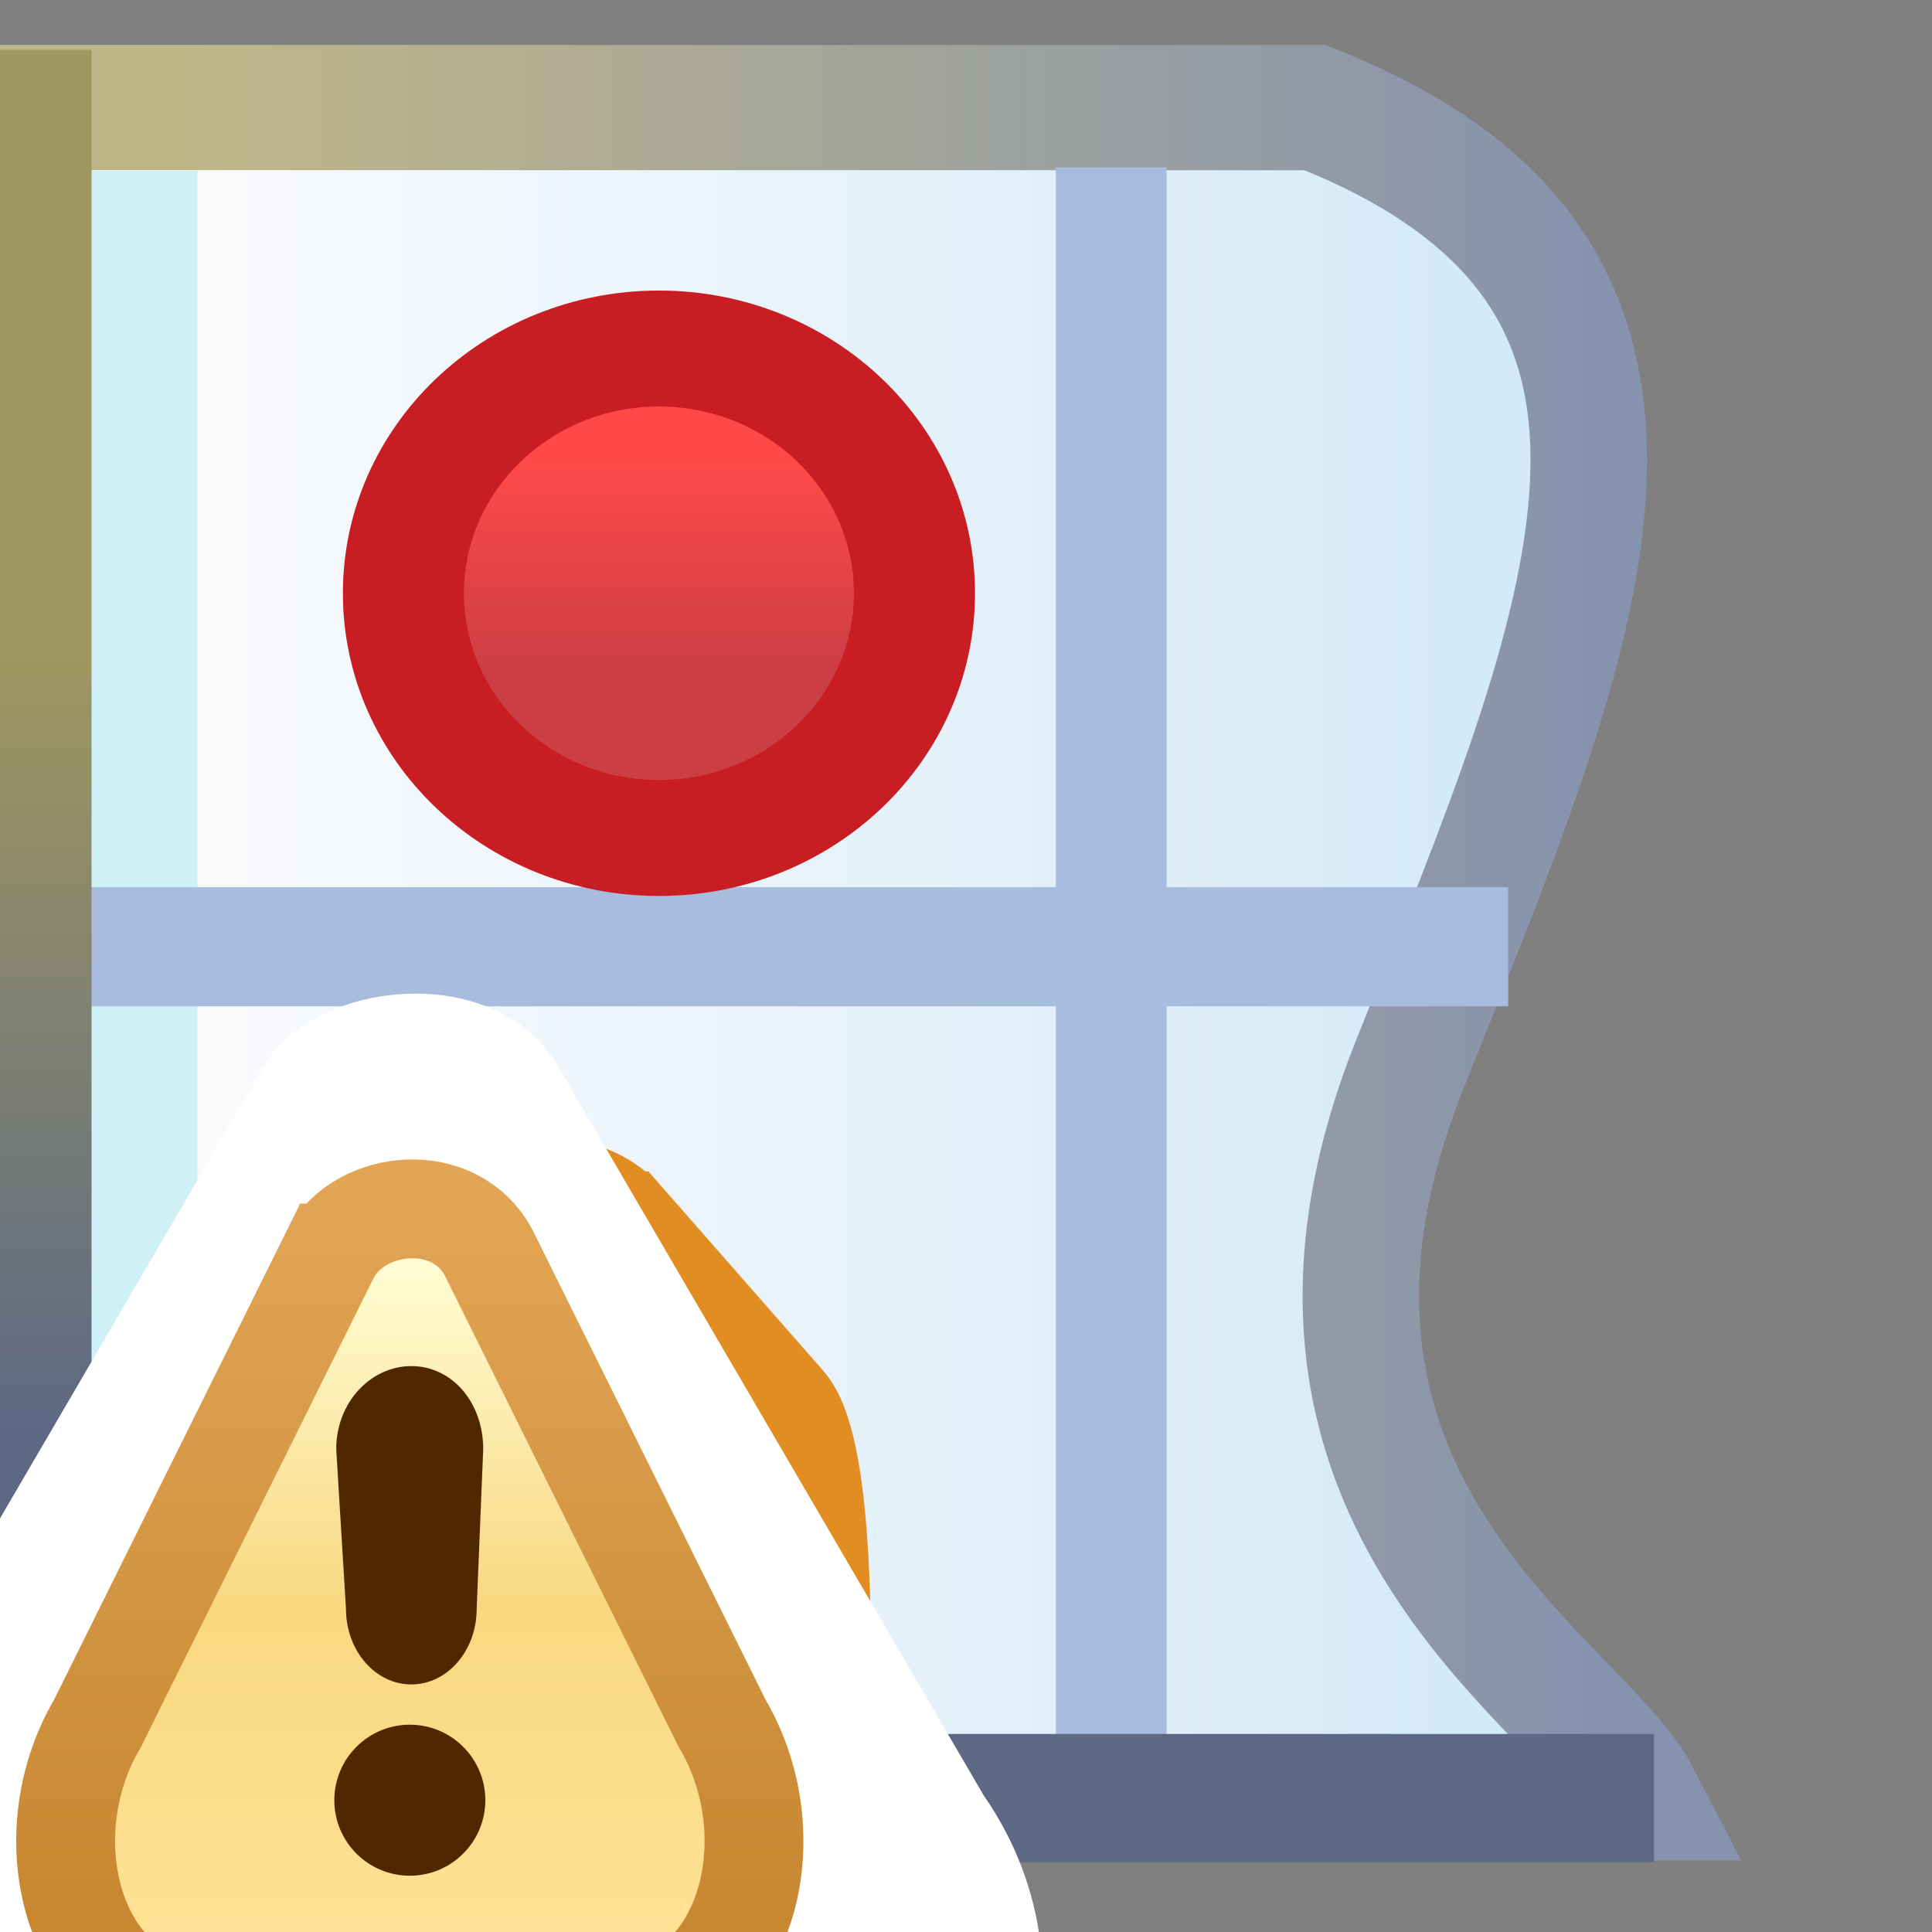 <?xml version="1.0" encoding="UTF-8" standalone="no"?>
<!-- Created with Inkscape (http://www.inkscape.org/) -->

<svg
   xmlns:dc="http://purl.org/dc/elements/1.1/"
   xmlns:cc="http://creativecommons.org/ns#"
   xmlns:rdf="http://www.w3.org/1999/02/22-rdf-syntax-ns#"
   xmlns:svg="http://www.w3.org/2000/svg"
   xmlns="http://www.w3.org/2000/svg"
   xmlns:xlink="http://www.w3.org/1999/xlink"
   xmlns:sodipodi="http://sodipodi.sourceforge.net/DTD/sodipodi-0.dtd"
   xmlns:inkscape="http://www.inkscape.org/namespaces/inkscape"
   width="16"
   height="16"
   id="svg2"
   version="1.1"
   inkscape:version="0.48.4 r9939"
   sodipodi:docname="problems_view_warning.svg">
  <rect width="100%" height="100%" fill="#808080" stroke="none"/>
  <defs
     id="defs4">
    <linearGradient
       id="linearGradient3852">
      <stop
         style="stop-color:#ff4949;stop-opacity:1"
         offset="0"
         id="stop3854" />
      <stop
         style="stop-color:#cb3e44;stop-opacity:1"
         offset="1"
         id="stop3856" />
    </linearGradient>
    <linearGradient
       inkscape:collect="always"
       id="linearGradient5105">
      <stop
         style="stop-color:#bfb688;stop-opacity:1;"
         offset="0"
         id="stop5107" />
      <stop
         style="stop-color:#8693ae;stop-opacity:1"
         offset="1"
         id="stop5109" />
    </linearGradient>
    <linearGradient
       inkscape:collect="always"
       id="linearGradient5255">
      <stop
         style="stop-color:#f9fafc;stop-opacity:1"
         offset="0"
         id="stop5257" />
      <stop
         style="stop-color:#dee9f7;stop-opacity:1"
         offset="1"
         id="stop5259" />
    </linearGradient>
    <linearGradient
       id="linearGradient4903-7-7-52">
      <stop
         id="stop4905-2-3-9"
         offset="0"
         style="stop-color:#ffe69f;stop-opacity:1" />
      <stop
         style="stop-color:#ffcb2f;stop-opacity:1"
         offset="0.415"
         id="stop4911-4-9-2" />
      <stop
         id="stop4907-3-6-1"
         offset="1"
         style="stop-color:#ffffff;stop-opacity:1" />
    </linearGradient>
    <linearGradient
       inkscape:collect="always"
       xlink:href="#linearGradient5255"
       id="linearGradient18366"
       gradientUnits="userSpaceOnUse"
       gradientTransform="matrix(1.291,0,0,0.916,-4.821,87.268)"
       x1="22.879"
       y1="1037.211"
       x2="22.879"
       y2="1051.027" />
    <linearGradient
       inkscape:collect="always"
       xlink:href="#linearGradient5105"
       id="linearGradient18368"
       gradientUnits="userSpaceOnUse"
       gradientTransform="matrix(1.291,0,0,0.916,20.037,87.268)"
       x1="9.171"
       y1="1036.943"
       x2="9.171"
       y2="1051.68" />
    <linearGradient
       inkscape:collect="always"
       xlink:href="#linearGradient4903-7-7-52"
       id="linearGradient20355"
       gradientUnits="userSpaceOnUse"
       gradientTransform="matrix(0.722,0,0,0.722,246.547,-1265.794)"
       x1="733.184"
       y1="727.802"
       x2="738.317"
       y2="732.935" />
    <linearGradient
       y2="0.393"
       x2="6.389"
       y1="7.237"
       x1="6.389"
       gradientUnits="userSpaceOnUse"
       id="linearGradient4200"
       xlink:href="#linearGradient5091"
       inkscape:collect="always" />
    <linearGradient
       y2="0.982"
       x2="3.383"
       y1="7.016"
       x1="3.383"
       gradientUnits="userSpaceOnUse"
       id="linearGradient4198"
       xlink:href="#linearGradient5081"
       inkscape:collect="always" />
    <linearGradient
       id="linearGradient5081">
      <stop
         id="stop5083"
         offset="0"
         style="stop-color:#ffe296;stop-opacity:1" />
      <stop
         style="stop-color:#f8d880;stop-opacity:1"
         offset="0.5"
         id="stop5089" />
      <stop
         id="stop5085"
         offset="1"
         style="stop-color:#fffcd3;stop-opacity:1" />
    </linearGradient>
    <linearGradient
       id="linearGradient5091"
       inkscape:collect="always">
      <stop
         id="stop5093"
         offset="0"
         style="stop-color:#c6852e;stop-opacity:1" />
      <stop
         id="stop5095"
         offset="1"
         style="stop-color:#e1a555;stop-opacity:1" />
    </linearGradient>
    <linearGradient
       y2="0.982"
       x2="3.383"
       y1="7.016"
       x1="3.383"
       gradientUnits="userSpaceOnUse"
       id="linearGradient4198-1"
       xlink:href="#linearGradient5081-2"
       inkscape:collect="always" />
    <linearGradient
       id="linearGradient5081-2">
      <stop
         id="stop5083-6"
         offset="0"
         style="stop-color:#ffe296;stop-opacity:1" />
      <stop
         style="stop-color:#f8d880;stop-opacity:1"
         offset="0.5"
         id="stop5089-6" />
      <stop
         id="stop5085-1"
         offset="1"
         style="stop-color:#fffcd3;stop-opacity:1" />
    </linearGradient>
    <linearGradient
       y2="0.393"
       x2="6.389"
       y1="7.237"
       x1="6.389"
       gradientUnits="userSpaceOnUse"
       id="linearGradient4200-0"
       xlink:href="#linearGradient5091-0"
       inkscape:collect="always" />
    <linearGradient
       id="linearGradient5091-0"
       inkscape:collect="always">
      <stop
         id="stop5093-5"
         offset="0"
         style="stop-color:#c6852e;stop-opacity:1" />
      <stop
         id="stop5095-9"
         offset="1"
         style="stop-color:#e1a555;stop-opacity:1" />
    </linearGradient>
    <linearGradient
       inkscape:collect="always"
       xlink:href="#linearGradient3852"
       id="linearGradient3858"
       x1="385.984"
       y1="462.57"
       x2="385.984"
       y2="471.699"
       gradientUnits="userSpaceOnUse" />
    <linearGradient
       inkscape:collect="always"
       xlink:href="#linearGradient5081"
       id="linearGradient3067"
       gradientUnits="userSpaceOnUse"
       x1="3.383"
       y1="7.016"
       x2="3.383"
       y2="0.982" />
    <linearGradient
       inkscape:collect="always"
       xlink:href="#linearGradient5091"
       id="linearGradient3069"
       gradientUnits="userSpaceOnUse"
       x1="6.389"
       y1="7.237"
       x2="6.389"
       y2="0.393" />
    <linearGradient
       inkscape:collect="always"
       xlink:href="#linearGradient5255-7"
       id="linearGradient3807"
       gradientUnits="userSpaceOnUse"
       gradientTransform="matrix(1.382,0,0,0.981,-6.193,20.044)"
       x1="22.879"
       y1="1037.211"
       x2="22.879"
       y2="1051.027" />
    <linearGradient
       id="linearGradient5255-7">
      <stop
         style="stop-color:#f9fafc;stop-opacity:1"
         offset="0"
         id="stop5257-9" />
      <stop
         style="stop-color:#d2e9f7;stop-opacity:1;"
         offset="1"
         id="stop5259-2" />
    </linearGradient>
    <linearGradient
       inkscape:collect="always"
       xlink:href="#linearGradient5105-2"
       id="linearGradient3809"
       gradientUnits="userSpaceOnUse"
       gradientTransform="matrix(1.382,0,0,0.981,20.428,20.044)"
       x1="9.171"
       y1="1036.943"
       x2="9.171"
       y2="1051.68" />
    <linearGradient
       inkscape:collect="always"
       id="linearGradient5105-2">
      <stop
         style="stop-color:#bfb688;stop-opacity:1;"
         offset="0"
         id="stop5107-4" />
      <stop
         style="stop-color:#8693ae;stop-opacity:1"
         offset="1"
         id="stop5109-5" />
    </linearGradient>
    <linearGradient
       inkscape:collect="always"
       xlink:href="#linearGradient3840"
       id="linearGradient3846"
       x1="1035.598"
       y1="28.696"
       x2="1035.598"
       y2="21.129"
       gradientUnits="userSpaceOnUse" />
    <linearGradient
       id="linearGradient3840">
      <stop
         style="stop-color:#5c6884;stop-opacity:1;"
         offset="0"
         id="stop3842" />
      <stop
         style="stop-color:#a09860;stop-opacity:1;"
         offset="1"
         id="stop3844" />
    </linearGradient>
    <linearGradient
       inkscape:collect="always"
       xlink:href="#linearGradient4903-7-7-52-1"
       id="linearGradient3027"
       gradientUnits="userSpaceOnUse"
       gradientTransform="matrix(0.722,0,0,0.722,246.547,-1265.794)"
       x1="733.184"
       y1="727.802"
       x2="738.317"
       y2="732.935" />
    <linearGradient
       id="linearGradient4903-7-7-52-1">
      <stop
         id="stop4905-2-3-9-1"
         offset="0"
         style="stop-color:#ffe69f;stop-opacity:1" />
      <stop
         style="stop-color:#ffcb2f;stop-opacity:1"
         offset="0.415"
         id="stop4911-4-9-2-1" />
      <stop
         id="stop4907-3-6-1-8"
         offset="1"
         style="stop-color:#ffffff;stop-opacity:1" />
    </linearGradient>
    <linearGradient
       y2="471.699"
       x2="385.984"
       y1="462.57"
       x1="385.984"
       gradientUnits="userSpaceOnUse"
       id="linearGradient3048"
       xlink:href="#linearGradient3852-1"
       inkscape:collect="always" />
    <linearGradient
       id="linearGradient3852-1">
      <stop
         style="stop-color:#ff4949;stop-opacity:1"
         offset="0"
         id="stop3854-7" />
      <stop
         style="stop-color:#cb3e44;stop-opacity:1"
         offset="1"
         id="stop3856-4" />
    </linearGradient>
  </defs>
  <sodipodi:namedview
     id="base"
     pagecolor="#ffffff"
     bordercolor="#666666"
     borderopacity="1.0"
     inkscape:pageopacity="0.0"
     inkscape:pageshadow="2"
     inkscape:zoom="22.627416"
     inkscape:cx="14.728052"
     inkscape:cy="1.7850804"
     inkscape:document-units="px"
     inkscape:current-layer="layer1"
     showgrid="true"
     inkscape:window-width="1014"
     inkscape:window-height="1134"
     inkscape:window-x="1510"
     inkscape:window-y="356"
     inkscape:window-maximized="0"
     showguides="true"
     inkscape:guide-bbox="true"
     inkscape:snap-global="false">
    <inkscape:grid
       type="xygrid"
       id="grid4233" />
  </sodipodi:namedview>
  <g
     inkscape:label="Layer 1"
     inkscape:groupmode="layer"
     id="layer1"
     style="display:inline"
     transform="translate(0,-1036.362)">
    <g
       transform="translate(-0.044,0.043)"
       style="display:inline"
       id="g3854">
      <g
         transform="matrix(0.935,0,0,0.935,-14.572,69.045)"
         id="g8472-4"
         style="display:inline">
        <g
           id="g8421-6"
           transform="translate(15.601,0)" />
        <g
           transform="matrix(0,1,1,0,-1019.403,1019.403)"
           id="g10285-0">
          <g
             transform="matrix(0.938,0,0,0.873,0.968,131.101)"
             id="g3797">
            <path
               sodipodi:nodetypes="ccczcc"
               inkscape:connector-curvature="0"
               id="rect4172-1"
               d="m 16.097,1035.528 15.962,0 0,16.568 c -1.063,-0.59 -2.773,-4.141 -6.924,-2.359 -4.151,1.782 -7.453,3.367 -9.037,-0.962 z"
               style="fill:url(#linearGradient3807);fill-opacity:1;stroke:url(#linearGradient3809);stroke-width:1.182;stroke-linecap:butt;stroke-linejoin:miter;stroke-miterlimit:4;stroke-opacity:1;stroke-dasharray:none;stroke-dashoffset:0;display:inline" />
            <rect
               transform="matrix(0,1.225,1.141,0,15.517,1034.988)"
               y="1.031"
               x="1.062"
               height="13"
               width="0.938"
               id="rect3852"
               style="fill:#d0f0f8;fill-opacity:1;stroke:none" />
            <path
               style="fill:#adc1e1;fill-opacity:1;stroke:#a8bcde;stroke-width:1.125px;stroke-linecap:butt;stroke-linejoin:miter;stroke-opacity:1"
               d="m 24.022,1036.295 0,14.441"
               id="path18345"
               inkscape:connector-curvature="0"
               sodipodi:nodetypes="cc" />
            <path
               sodipodi:nodetypes="cc"
               style="fill:#adc1e1;fill-opacity:1;stroke:#a8bcde;stroke-width:1.124px;stroke-linecap:butt;stroke-linejoin:miter;stroke-opacity:1"
               d="m 16.662,1046.708 15.958,0"
               id="path18347"
               inkscape:connector-curvature="0" />
            <rect
               style="fill:url(#linearGradient3846);fill-opacity:1;stroke:none"
               id="rect21127"
               width="1.337"
               height="17.152"
               x="1035.026"
               y="15.551"
               transform="matrix(0,1,1,0,0,0)"
               ry="0" />
            <rect
               transform="scale(1,-1)"
               style="fill:#5c6884;fill-opacity:1;stroke:none;display:inline"
               id="rect21127-6"
               width="1.21"
               height="17.229"
               x="31.455"
               y="-1052.215"
               ry="0" />
          </g>
          <rect
             style="fill:none;stroke:none"
             id="rect4942-3"
             width="1.418"
             height="1.07"
             x="22.742"
             y="1042.646" />
          <rect
             style="fill:none;stroke:none;display:inline"
             id="rect4942-1-75"
             width="1.418"
             height="1.07"
             x="22.742"
             y="1044.786" />
          <g
             transform="matrix(0.882,0,0,0.826,3.971,181.049)"
             id="g20348">
            <rect
               y="1043.461"
               x="25.573"
               height="1.013"
               width="1.422"
               id="rect4942-1-7"
               style="fill:none;stroke:none;display:inline" />
            <path
               sodipodi:nodetypes="csccsssc"
               inkscape:connector-curvature="0"
               id="rect4880"
               d="m 775.656,-741.238 2.488,0.009 c 0.565,0.002 2.024,1.527 2.024,1.527 l -3.814,3.859 c 0,0 -1.583,-1.38 -1.608,-1.943 l -0.11,-2.432 c -0.026,-0.563 0.455,-1.023 1.02,-1.02 z"
               style="font-size:13.589px;font-style:normal;font-weight:normal;line-height:125%;letter-spacing:0px;word-spacing:0px;color:#000000;fill:url(#linearGradient3027);fill-opacity:1;fill-rule:nonzero;stroke:#e28d22;stroke-width:1.213;stroke-linecap:butt;stroke-linejoin:miter;stroke-miterlimit:4;stroke-opacity:1;stroke-dasharray:none;stroke-dashoffset:0;marker:none;visibility:visible;display:inline;overflow:visible;enable-background:accumulate;font-family:Sans"
               transform="matrix(0.727,0.686,0.727,-0.686,0,0)" />
          </g>
          <g
             inkscape:label="Layer 1"
             id="layer1-8-2"
             style="fill:#d34a50;fill-opacity:1;stroke:#a81d24;stroke-opacity:1;display:inline"
             transform="matrix(0,1.07,1.07,0,-1093.178,1054.474)">
            <g
               transform="matrix(0.279,0,0,0.279,-100.532,912.079)"
               style="fill:#d34a50;fill-opacity:1;stroke:#a81d24;stroke-opacity:1;display:inline"
               id="g11331-3-1-1-7">
              <g
                 id="g13408-8-4"
                 style="fill:#d34a50;fill-opacity:1;stroke:#a81d24;stroke-opacity:1" />
            </g>
            <g
               transform="matrix(-1,0,0,1,16.13,8.014)"
               style="fill:#d34a50;fill-opacity:1;stroke:#a81d24;stroke-opacity:1;display:inline"
               id="g6124-3-1">
              <g
                 transform="scale(-1,1)"
                 style="font-size:13.589px;font-style:normal;font-weight:normal;line-height:125%;letter-spacing:0px;word-spacing:0px;fill:#d34a50;fill-opacity:1;stroke:#a81d24;stroke-opacity:1;font-family:Sans"
                 id="text6430-6" />
              <g
                 transform="scale(-1,1)"
                 style="font-size:13.589px;font-style:normal;font-weight:normal;line-height:125%;letter-spacing:0px;word-spacing:0px;fill:#d34a50;fill-opacity:1;stroke:#a81d24;stroke-opacity:1;display:inline;font-family:Sans"
                 id="g6438-4" />
            </g>
          </g>
          <path
             sodipodi:type="arc"
             style="font-size:13.589px;font-style:normal;font-weight:normal;line-height:125%;letter-spacing:0px;word-spacing:0px;fill:url(#linearGradient3048);fill-opacity:1;stroke:#c91d24;stroke-width:5.036;stroke-linecap:round;stroke-linejoin:round;stroke-miterlimit:4;stroke-opacity:1;stroke-dasharray:none;stroke-dashoffset:0;display:inline;font-family:Sans"
             id="path10796-2-6-2-1"
             sodipodi:cx="388.125"
             sodipodi:cy="468.23718"
             sodipodi:rx="10.625"
             sodipodi:ry="10.625"
             d="m 398.75,468.237 c 0,5.868 -4.757,10.625 -10.625,10.625 -5.868,0 -10.625,-4.757 -10.625,-10.625 0,-5.868 4.757,-10.625 10.625,-10.625 5.868,0 10.625,4.757 10.625,10.625 z"
             transform="matrix(0,0.213,0.204,0,-75.151,958.201)" />
        </g>
      </g>
    </g>
    <g
       style="display:inline"
       id="g8472"
       transform="matrix(0.935,0,0,0.935,-14.572,69.045)">
      <g
         transform="translate(15.601,0)"
         id="g8421" />
      <g
         id="g10285"
         transform="matrix(0,1,1,0,-1019.403,1019.403)">
        <rect
           y="1042.646"
           x="22.742"
           height="1.07"
           width="1.418"
           id="rect4942"
           style="fill:none;stroke:none" />
        <rect
           y="1044.786"
           x="22.742"
           height="1.07"
           width="1.418"
           id="rect4942-1"
           style="fill:none;stroke:none;display:inline" />
        <g
           transform="matrix(0,1.07,1.07,0,-1093.178,1054.474)"
           style="display:inline;fill:#d34a50;fill-opacity:1;stroke:#a81d24;stroke-opacity:1"
           id="layer1-8"
           inkscape:label="Layer 1">
          <g
             id="g11331-3-1-1"
             style="display:inline;fill:#d34a50;fill-opacity:1;stroke:#a81d24;stroke-opacity:1"
             transform="matrix(0.279,0,0,0.279,-100.532,912.079)">
            <g
               style="fill:#d34a50;fill-opacity:1;stroke:#a81d24;stroke-opacity:1"
               id="g13408-8" />
          </g>
          <g
             id="g6124-3"
             style="display:inline;fill:#d34a50;fill-opacity:1;stroke:#a81d24;stroke-opacity:1"
             transform="matrix(-1,0,0,1,16.13,8.014)">
            <g
               id="text6430"
               style="font-size:13.589px;font-style:normal;font-weight:normal;line-height:125%;letter-spacing:0px;word-spacing:0px;fill:#d34a50;fill-opacity:1;stroke:#a81d24;font-family:Sans;stroke-opacity:1"
               transform="scale(-1,1)" />
            <g
               id="g6438"
               style="font-size:13.589px;font-style:normal;font-weight:normal;line-height:125%;letter-spacing:0px;word-spacing:0px;fill:#d34a50;fill-opacity:1;stroke:#a81d24;display:inline;font-family:Sans;stroke-opacity:1"
               transform="scale(-1,1)" />
          </g>
        </g>
        <g
           transform="matrix(0,0.878,0.878,0,-888.713,1034.442)"
           style="display:inline"
           id="layer1-6"
           inkscape:label="Layer 1">
          <g
             transform="matrix(0.935,0,0,0.935,-14.572,69.045)"
             id="g8472-9"
             style="display:inline">
            <g
               transform="matrix(1.417,0,0,1.417,-3.241,-441.507)"
               id="g4193">
              <g
                 id="g3061"
                 transform="matrix(0.817,0,0,0.817,1.079,192.71)">
                <path
                   sodipodi:nodetypes="ccccccccc"
                   inkscape:connector-curvature="0"
                   id="path4292-2"
                   d="m 17.996,1042.674 -3.989,6.833 c -1.19,1.711 -0.379,4.143 1.841,4.173 l 2.516,0 1.964,0 2.516,0 c 2.22,-0.03 3.031,-2.462 1.841,-4.173 l -3.989,-6.833 c -0.578,-0.929 -2.197,-0.78 -2.7,0 z"
                   style="fill:#ffffff;fill-opacity:1;stroke:none;display:inline" />
                <path
                   transform="matrix(1.07,0,0,1.07,15.59,1043.48)"
                   sodipodi:nodetypes="ccccccccc"
                   inkscape:connector-curvature="0"
                   id="path4292"
                   d="M 2.812,0.906 0.781,5 C 0.175,6.025 0.588,7.482 1.719,7.5 L 3,7.5 l 1,0 1.281,0 C 6.412,7.482 6.825,6.025 6.219,5 L 4.188,0.906 c -0.294,-0.557 -1.119,-0.467 -1.375,0 z"
                   style="fill:url(#linearGradient3067);fill-opacity:1;stroke:url(#linearGradient3069);stroke-width:0.861;stroke-linecap:butt;stroke-linejoin:miter;stroke-miterlimit:4;stroke-opacity:1;stroke-dasharray:none" />
                <path
                   transform="matrix(1.126,0,0,1.126,15.412,1043.374)"
                   d="m 4.109,5.484 c 0,0.345 -0.28,0.625 -0.625,0.625 -0.345,0 -0.625,-0.28 -0.625,-0.625 0,-0.345 0.28,-0.625 0.625,-0.625 0.345,0 0.625,0.28 0.625,0.625 z"
                   sodipodi:ry="0.625"
                   sodipodi:rx="0.625"
                   sodipodi:cy="5.484375"
                   sodipodi:cx="3.484375"
                   id="path4253"
                   style="fill:#502800;fill-opacity:1;stroke:none"
                   sodipodi:type="arc" />
                <path
                   sodipodi:nodetypes="sccsccs"
                   inkscape:connector-curvature="0"
                   id="path4253-7"
                   d="m 19.35,1045.503 c -0.378,0 -0.701,0.337 -0.701,0.774 l 0.091,1.489 c 0,0.389 0.273,0.704 0.609,0.704 0.336,0 0.609,-0.315 0.609,-0.704 l 0.061,-1.489 c 0,-0.437 -0.292,-0.774 -0.67,-0.774 z"
                   style="fill:#502800;fill-opacity:1;stroke:none;display:inline" />
              </g>
            </g>
          </g>
        </g>
      </g>
    </g>
  </g>
</svg>
